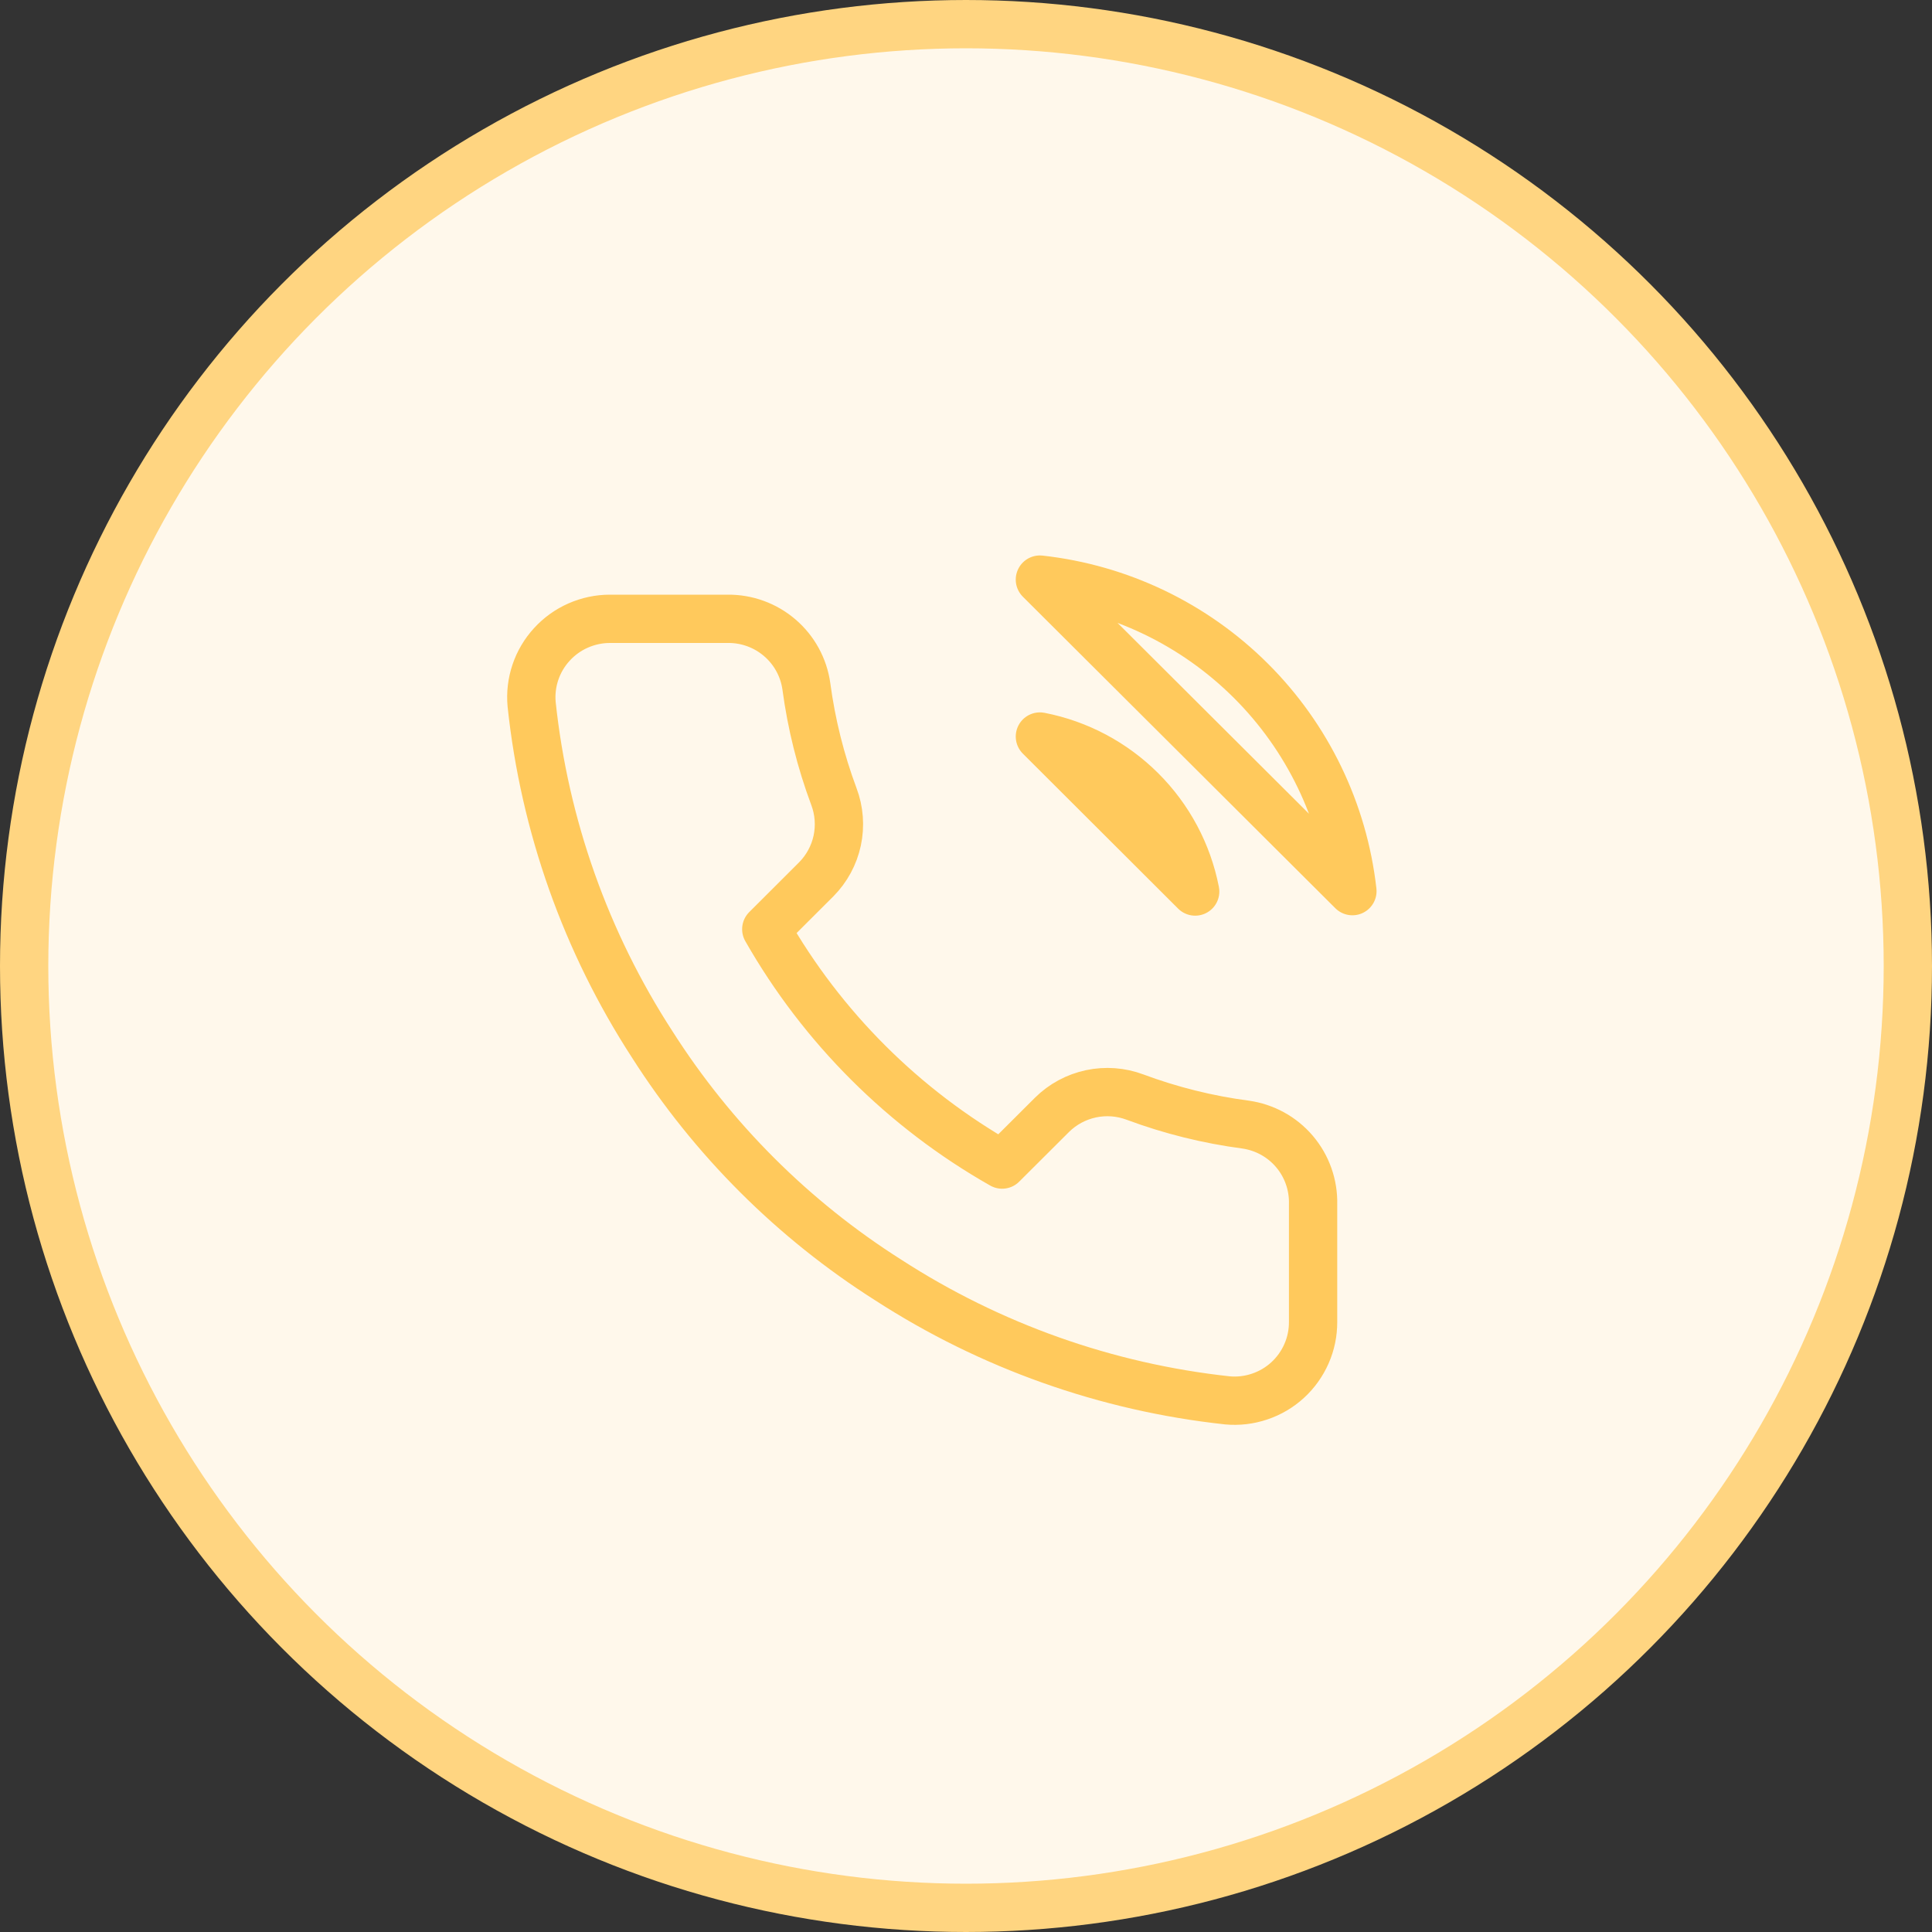 <svg width="40" height="40" viewBox="0 0 40 40" fill="none" xmlns="http://www.w3.org/2000/svg">
<rect x="0" y="0" width="40" height="40" fill="#333333" stroke="none"/>
<circle cx="20" cy="20" r="19.5" fill="#FFF8EB" stroke="#FFD581"/>
<path d="M21.53 15.249C22.325 15.404 23.055 15.792 23.628 16.364C24.201 16.935 24.59 17.664 24.745 18.458L21.53 15.249ZM21.53 12C23.181 12.183 24.721 12.921 25.897 14.093C27.073 15.265 27.814 16.802 28 18.45L21.53 12ZM27.186 24.932V27.369C27.187 27.595 27.141 27.819 27.05 28.026C26.959 28.233 26.826 28.42 26.659 28.573C26.492 28.726 26.295 28.842 26.08 28.914C25.865 28.987 25.638 29.014 25.412 28.993C22.907 28.722 20.502 27.868 18.388 26.5C16.422 25.253 14.755 23.588 13.505 21.626C12.13 19.507 11.274 17.094 11.007 14.583C10.986 14.358 11.013 14.132 11.085 13.918C11.157 13.705 11.273 13.508 11.426 13.342C11.578 13.175 11.763 13.042 11.97 12.951C12.177 12.86 12.4 12.812 12.626 12.812H15.068C15.463 12.808 15.846 12.948 16.145 13.205C16.445 13.462 16.64 13.819 16.695 14.21C16.799 14.989 16.99 15.755 17.265 16.492C17.375 16.783 17.398 17.099 17.334 17.402C17.269 17.706 17.118 17.985 16.899 18.206L15.865 19.238C17.024 21.271 18.711 22.955 20.748 24.111L21.782 23.08C22.003 22.861 22.283 22.711 22.587 22.646C22.892 22.581 23.208 22.605 23.499 22.714C24.238 22.989 25.005 23.18 25.786 23.283C26.182 23.339 26.543 23.537 26.801 23.841C27.059 24.145 27.196 24.534 27.186 24.932Z" stroke="#FFC95C" stroke-linecap="round" stroke-linejoin="round"/>
</svg>
